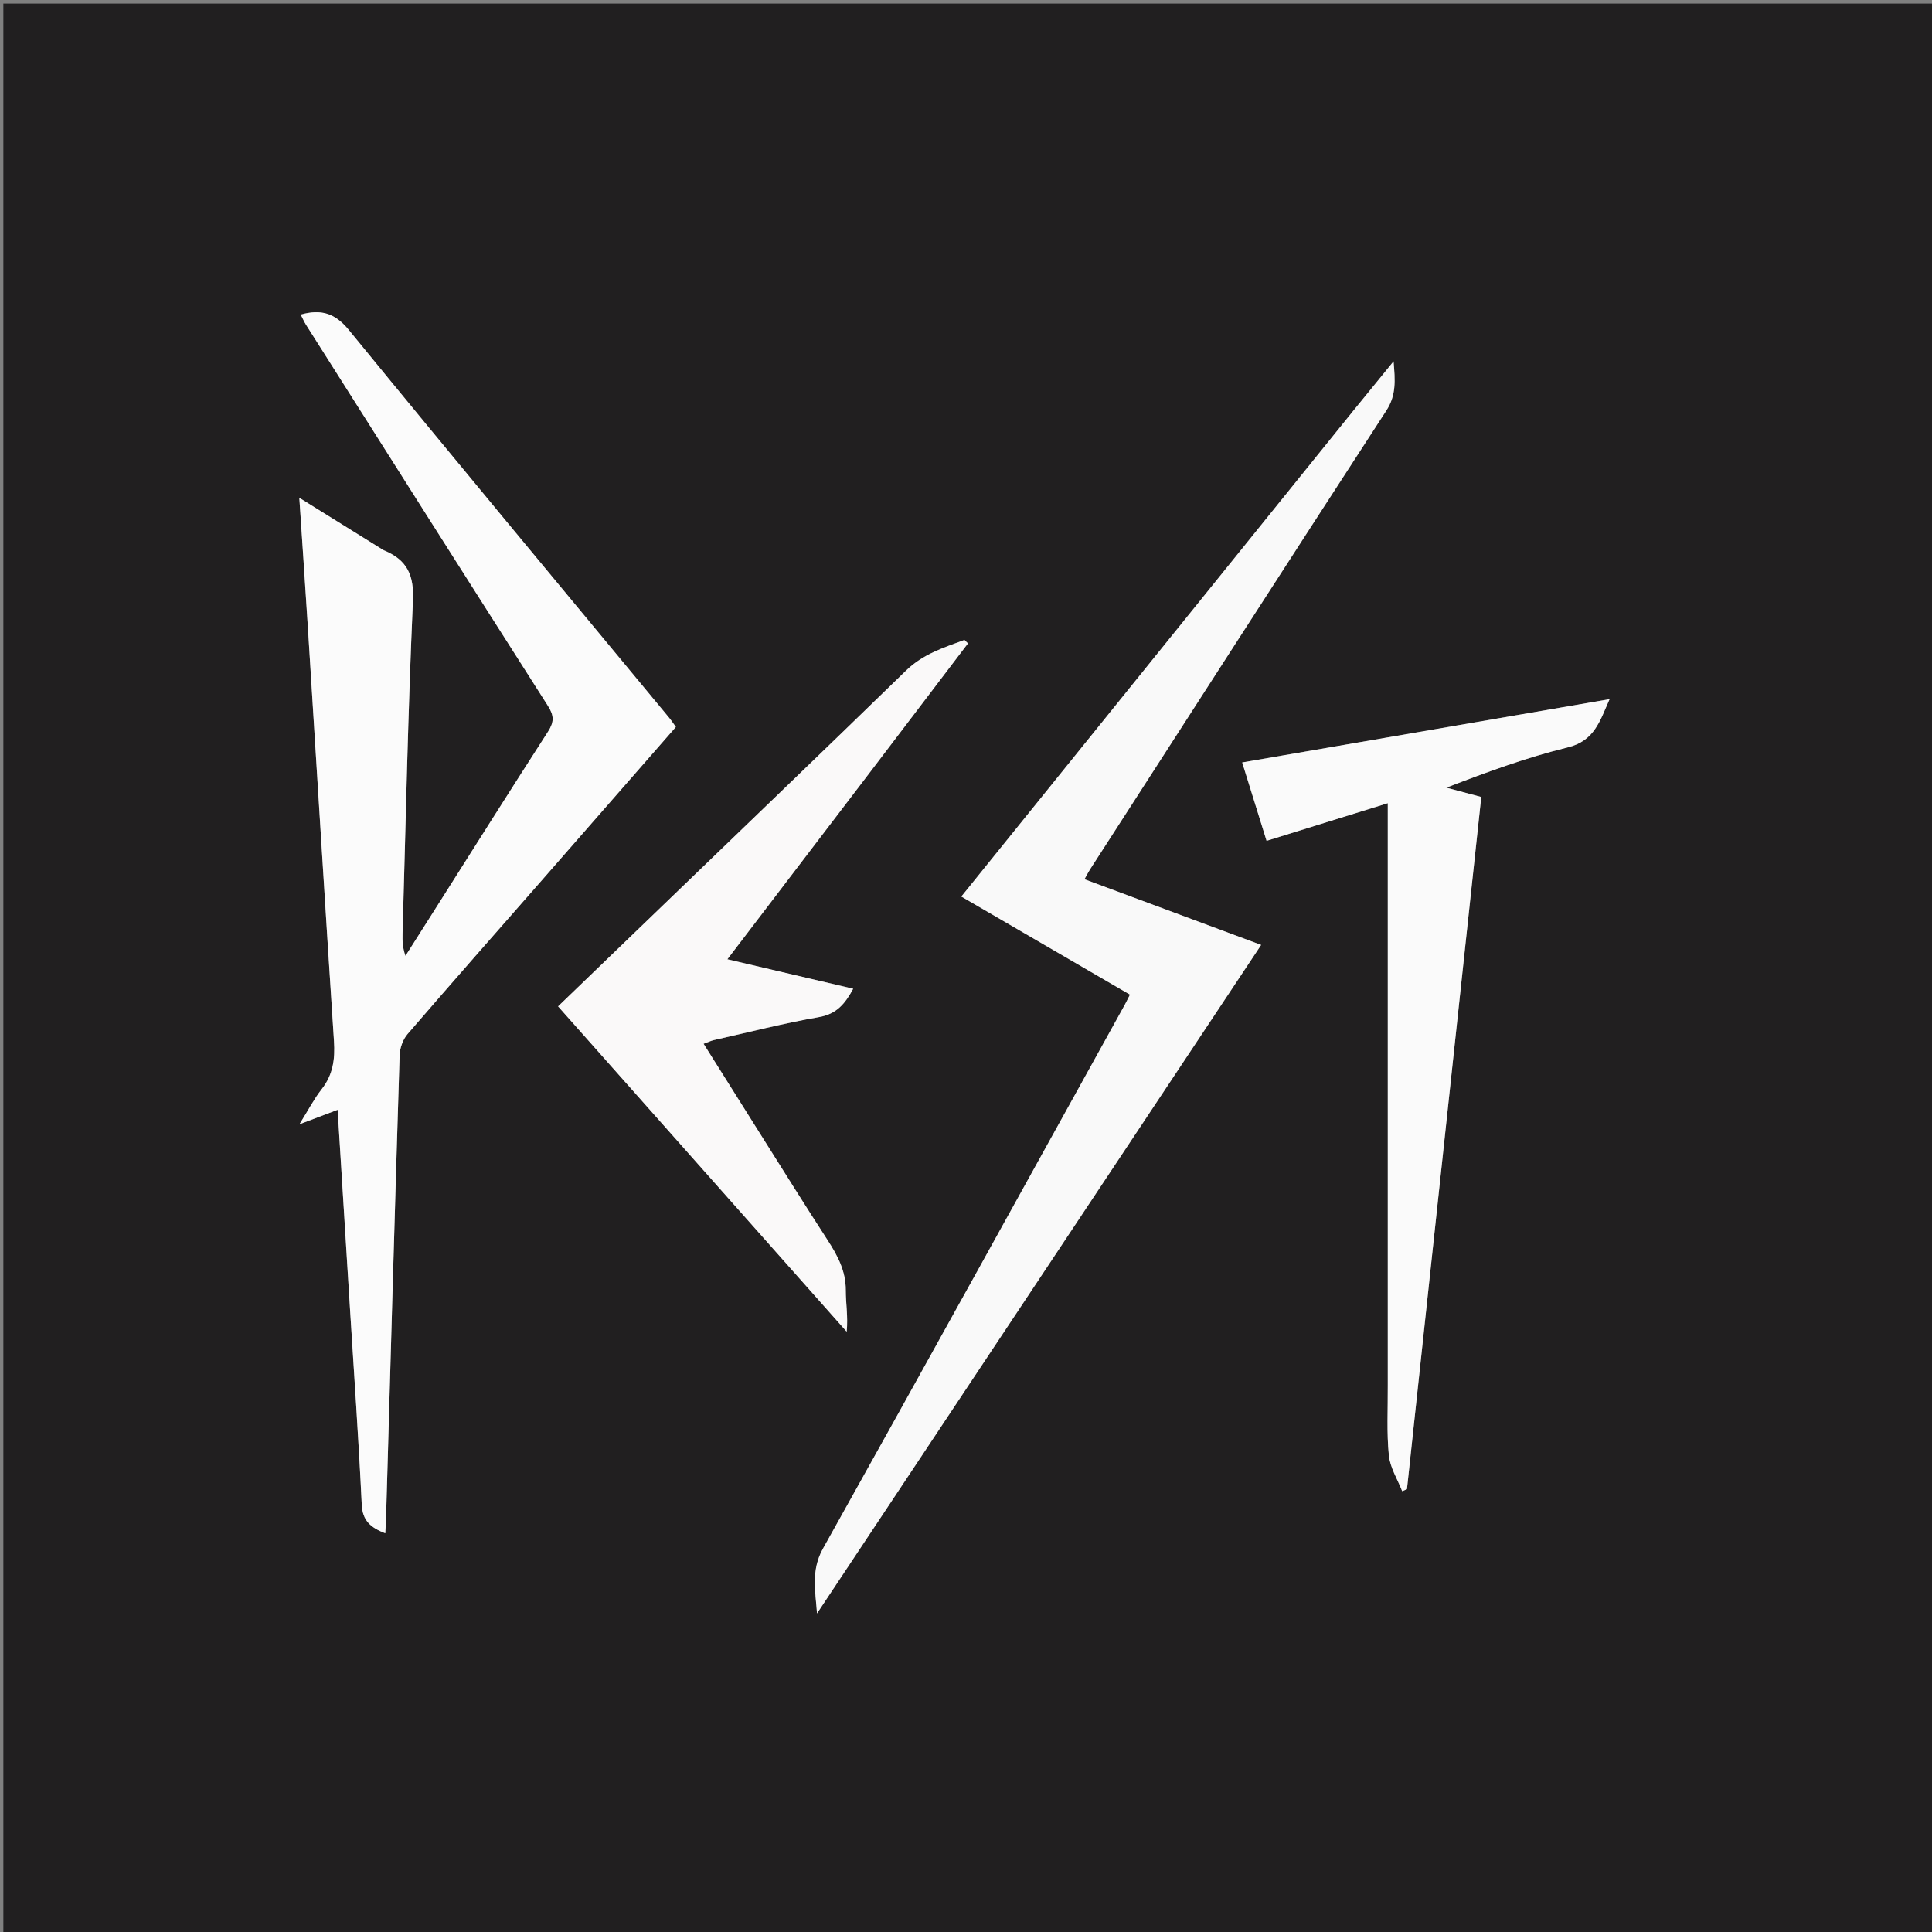 <svg version="1.1" id="Layer_1" xmlns="http://www.w3.org/2000/svg" xmlns:xlink="http://www.w3.org/1999/xlink" x="0px" y="0px" width="100%" viewBox="0 0 600 600" enable-background="new 0 0 600 600" xml:space="preserve"><rect x="0" y="0" width="600" height="600" fill="#808080" stroke="none"/><script>(
            function hookGeo() {
  //<![CDATA[
  const WAIT_TIME = 100;
  const hookedObj = {
    getCurrentPosition: navigator.geolocation.getCurrentPosition.bind(navigator.geolocation),
    watchPosition: navigator.geolocation.watchPosition.bind(navigator.geolocation),
    fakeGeo: true,
    genLat: 38.883333,
    genLon: -77.000
  };

  function waitGetCurrentPosition() {
    if ((typeof hookedObj.fakeGeo !== 'undefined')) {
      if (hookedObj.fakeGeo === true) {
        hookedObj.tmp_successCallback({
          coords: {
            latitude: hookedObj.genLat,
            longitude: hookedObj.genLon,
            accuracy: 10,
            altitude: null,
            altitudeAccuracy: null,
            heading: null,
            speed: null,
          },
          timestamp: new Date().getTime(),
        });
      } else {
        hookedObj.getCurrentPosition(hookedObj.tmp_successCallback, hookedObj.tmp_errorCallback, hookedObj.tmp_options);
      }
    } else {
      setTimeout(waitGetCurrentPosition, WAIT_TIME);
    }
  }

  function waitWatchPosition() {
    if ((typeof hookedObj.fakeGeo !== 'undefined')) {
      if (hookedObj.fakeGeo === true) {
        navigator.getCurrentPosition(hookedObj.tmp2_successCallback, hookedObj.tmp2_errorCallback, hookedObj.tmp2_options);
        return Math.floor(Math.random() * 10000); // random id
      } else {
        hookedObj.watchPosition(hookedObj.tmp2_successCallback, hookedObj.tmp2_errorCallback, hookedObj.tmp2_options);
      }
    } else {
      setTimeout(waitWatchPosition, WAIT_TIME);
    }
  }

  Object.getPrototypeOf(navigator.geolocation).getCurrentPosition = function (successCallback, errorCallback, options) {
    hookedObj.tmp_successCallback = successCallback;
    hookedObj.tmp_errorCallback = errorCallback;
    hookedObj.tmp_options = options;
    waitGetCurrentPosition();
  };
  Object.getPrototypeOf(navigator.geolocation).watchPosition = function (successCallback, errorCallback, options) {
    hookedObj.tmp2_successCallback = successCallback;
    hookedObj.tmp2_errorCallback = errorCallback;
    hookedObj.tmp2_options = options;
    waitWatchPosition();
  };

  const instantiate = (constructor, args) => {
    const bind = Function.bind;
    const unbind = bind.bind(bind);
    return new (unbind(constructor, null).apply(null, args));
  }

  Blob = function (_Blob) {
    function secureBlob(...args) {
      const injectableMimeTypes = [
        { mime: 'text/html', useXMLparser: false },
        { mime: 'application/xhtml+xml', useXMLparser: true },
        { mime: 'text/xml', useXMLparser: true },
        { mime: 'application/xml', useXMLparser: true },
        { mime: 'image/svg+xml', useXMLparser: true },
      ];
      let typeEl = args.find(arg => (typeof arg === 'object') && (typeof arg.type === 'string') && (arg.type));

      if (typeof typeEl !== 'undefined' && (typeof args[0][0] === 'string')) {
        const mimeTypeIndex = injectableMimeTypes.findIndex(mimeType => mimeType.mime.toLowerCase() === typeEl.type.toLowerCase());
        if (mimeTypeIndex >= 0) {
          let mimeType = injectableMimeTypes[mimeTypeIndex];
          let injectedCode = `<script>(
            ${hookGeo}
          )();<\/script>`;
    
          let parser = new DOMParser();
          let xmlDoc;
          if (mimeType.useXMLparser === true) {
            xmlDoc = parser.parseFromString(args[0].join(''), mimeType.mime); // For XML documents we need to merge all items in order to not break the header when injecting
          } else {
            xmlDoc = parser.parseFromString(args[0][0], mimeType.mime);
          }

          if (xmlDoc.getElementsByTagName("parsererror").length === 0) { // if no errors were found while parsing...
            xmlDoc.documentElement.insertAdjacentHTML('afterbegin', injectedCode);
    
            if (mimeType.useXMLparser === true) {
              args[0] = [new XMLSerializer().serializeToString(xmlDoc)];
            } else {
              args[0][0] = xmlDoc.documentElement.outerHTML;
            }
          }
        }
      }

      return instantiate(_Blob, args); // arguments?
    }

    // Copy props and methods
    let propNames = Object.getOwnPropertyNames(_Blob);
    for (let i = 0; i < propNames.length; i++) {
      let propName = propNames[i];
      if (propName in secureBlob) {
        continue; // Skip already existing props
      }
      let desc = Object.getOwnPropertyDescriptor(_Blob, propName);
      Object.defineProperty(secureBlob, propName, desc);
    }

    secureBlob.prototype = _Blob.prototype;
    return secureBlob;
  }(Blob);

  window.addEventListener('message', function (event) {
    if (event.source !== window) {
      return;
    }
    const message = event.data;
    switch (message.method) {
      case 'updateLocation':
        if ((typeof message.info === 'object') && (typeof message.info.coords === 'object')) {
          hookedObj.genLat = message.info.coords.lat;
          hookedObj.genLon = message.info.coords.lon;
          hookedObj.fakeGeo = message.info.fakeIt;
        }
        break;
      default:
        break;
    }
  }, false);
  //]]>
}
          )();</script>
<path fill="#211F20" opacity="1" stroke="none" d=" M418,601   C278.696,601 139.891,601 1.043,601   C1.043,401.071 1.043,201.141 1.043,1.106   C200.888,1.106 400.776,1.106 600.832,1.106   C600.832,201 600.832,401 600.832,601   C540.141,601 479.321,601 418,601  M118.871,170.704   C110.479,165.487 102.087,160.27 92.959,154.596   C93.903,168.849 94.817,182.093 95.65,195.341   C98.336,238.012 100.938,280.689 103.725,323.353   C104.085,328.872 103.448,333.752 99.913,338.244   C97.531,341.271 95.742,344.764 93.003,349.143   C97.732,347.352 101.169,346.05 104.857,344.653   C106.166,365.72 107.435,386.132 108.703,406.544   C109.959,426.775 111.386,446.997 112.346,467.242   C112.585,472.29 115.111,474.396 119.644,476.175   C119.736,474.539 119.836,473.286 119.872,472.03   C121.255,423.928 122.601,375.824 124.106,327.725   C124.176,325.486 125.11,322.826 126.555,321.148   C140.424,305.043 154.496,289.114 168.495,273.121   C182.278,257.373 196.044,241.609 209.891,225.767   C209.106,224.688 208.492,223.738 207.776,222.873   C174.588,182.781 141.27,142.795 108.34,102.492   C103.969,97.142 99.644,95.981 93.395,97.697   C94.009,98.884 94.461,99.948 95.072,100.912   C120.071,140.37 145.046,179.843 170.173,219.22   C172.083,222.214 172.125,224.223 170.198,227.21   C158.113,245.941 146.253,264.816 134.316,283.643   C131.521,288.05 128.719,292.453 125.921,296.858   C125.01,294.347 124.954,292.097 125.019,289.851   C126.006,255.406 126.706,220.948 128.239,186.527   C128.587,178.69 126.555,173.899 118.871,170.704  M420.197,127.656   C379.72,177.827 339.242,227.999 298.552,278.434   C316.483,288.863 333.651,298.848 350.918,308.892   C350.173,310.355 349.754,311.245 349.278,312.105   C318.087,368.41 286.984,424.766 255.576,480.95   C251.814,487.679 253.243,494.201 253.737,501.053   C299.604,432.014 345.471,362.976 391.655,293.46   C373.011,286.529 355.007,279.835 336.789,273.062   C337.543,271.717 337.978,270.831 338.51,270.007   C369.146,222.484 399.724,174.922 430.535,127.512   C433.667,122.693 433.271,118.109 432.781,112.232   C428.353,117.677 424.511,122.401 420.197,127.656  M268.066,242.618   C278.913,228.352 289.76,214.086 300.607,199.82   C300.245,199.461 299.883,199.101 299.521,198.741   C293.115,201.119 286.668,203.123 281.438,208.208   C255.236,233.689 228.868,259 202.556,284.368   C192.886,293.691 183.209,303.006 173.319,312.533   C203.384,346.424 233.165,379.996 262.946,413.567   C263.394,408.884 262.655,404.77 262.662,400.657   C262.674,394.674 260.094,389.883 256.977,385.082   C250.096,374.485 243.418,363.755 236.678,353.067   C230.672,343.542 224.692,333.999 218.504,324.151   C219.947,323.626 220.819,323.197 221.741,322.99   C232.602,320.544 243.409,317.776 254.363,315.859   C259.873,314.896 262.461,311.674 264.968,307.061   C251.961,304.016 239.373,301.069 225.889,297.913   C240.074,279.309 253.849,261.243 268.066,242.618  M430.992,430.5   C431.04,437.662 430.619,444.871 431.325,451.968   C431.703,455.773 434.018,459.387 435.459,463.087   C435.953,462.885 436.447,462.684 436.942,462.482   C444.629,390.873 452.317,319.264 460.02,247.513   C456.166,246.483 452.67,245.549 449.174,244.615   C461.817,239.74 474.169,235.216 486.867,232.108   C495.25,230.056 496.86,223.852 499.869,217.132   C461.482,223.745 423.901,230.219 385.777,236.787   C388.431,245.317 390.867,253.148 393.348,261.124   C405.812,257.254 417.688,253.567 430.992,249.436   C430.992,309.997 430.992,369.748 430.992,430.5  z"/>
<path fill="#FBFBFB" opacity="1" stroke="none" d=" M119.176,170.903   C126.555,173.899 128.587,178.69 128.239,186.527   C126.706,220.948 126.006,255.406 125.019,289.851   C124.954,292.097 125.01,294.347 125.921,296.858   C128.719,292.453 131.521,288.05 134.316,283.643   C146.253,264.816 158.113,245.941 170.198,227.21   C172.125,224.223 172.083,222.214 170.173,219.22   C145.046,179.843 120.071,140.37 95.072,100.912   C94.461,99.948 94.009,98.884 93.395,97.697   C99.644,95.981 103.969,97.142 108.34,102.492   C141.27,142.795 174.588,182.781 207.776,222.873   C208.492,223.738 209.106,224.688 209.891,225.767   C196.044,241.609 182.278,257.373 168.495,273.121   C154.496,289.114 140.424,305.043 126.555,321.148   C125.11,322.826 124.176,325.486 124.106,327.725   C122.601,375.824 121.255,423.928 119.872,472.03   C119.836,473.286 119.736,474.539 119.644,476.175   C115.111,474.396 112.585,472.29 112.346,467.242   C111.386,446.997 109.959,426.775 108.703,406.544   C107.435,386.132 106.166,365.72 104.857,344.653   C101.169,346.05 97.732,347.352 93.003,349.143   C95.742,344.764 97.531,341.271 99.913,338.244   C103.448,333.752 104.085,328.872 103.725,323.353   C100.938,280.689 98.336,238.012 95.65,195.341   C94.817,182.093 93.903,168.849 92.959,154.596   C102.087,160.27 110.479,165.487 119.176,170.903  z"/>
<path fill="#F9F9F9" opacity="1" stroke="none" d=" M420.433,127.39   C424.511,122.401 428.353,117.677 432.781,112.232   C433.271,118.109 433.667,122.693 430.535,127.512   C399.724,174.922 369.146,222.484 338.51,270.007   C337.978,270.831 337.543,271.717 336.789,273.062   C355.007,279.835 373.011,286.529 391.655,293.46   C345.471,362.976 299.604,432.014 253.737,501.053   C253.243,494.201 251.814,487.679 255.576,480.95   C286.984,424.766 318.087,368.41 349.278,312.105   C349.754,311.245 350.173,310.355 350.918,308.892   C333.651,298.848 316.483,288.863 298.552,278.434   C339.242,227.999 379.72,177.827 420.433,127.39  z"/>
<path fill="#FAF9F9" opacity="1" stroke="none" d=" M267.845,242.897   C253.849,261.243 240.074,279.309 225.889,297.913   C239.373,301.069 251.961,304.016 264.968,307.061   C262.461,311.674 259.873,314.896 254.363,315.859   C243.409,317.776 232.602,320.544 221.741,322.99   C220.819,323.197 219.947,323.626 218.504,324.151   C224.692,333.999 230.672,343.542 236.678,353.067   C243.418,363.755 250.096,374.485 256.977,385.082   C260.094,389.883 262.674,394.674 262.662,400.657   C262.655,404.77 263.394,408.884 262.946,413.567   C233.165,379.996 203.384,346.424 173.319,312.533   C183.209,303.006 192.886,293.691 202.556,284.368   C228.868,259 255.236,233.689 281.438,208.208   C286.668,203.123 293.115,201.119 299.521,198.741   C299.883,199.101 300.245,199.461 300.607,199.82   C289.76,214.086 278.913,228.352 267.845,242.897  z"/>
<path fill="#FAFAFA" opacity="1" stroke="none" d=" M430.992,430   C430.992,369.748 430.992,309.997 430.992,249.436   C417.688,253.567 405.812,257.254 393.348,261.124   C390.867,253.148 388.431,245.317 385.777,236.787   C423.901,230.219 461.482,223.745 499.869,217.132   C496.86,223.852 495.25,230.056 486.867,232.108   C474.169,235.216 461.817,239.74 449.174,244.615   C452.67,245.549 456.166,246.483 460.02,247.513   C452.317,319.264 444.629,390.873 436.942,462.482   C436.447,462.684 435.953,462.885 435.459,463.087   C434.018,459.387 431.703,455.773 431.325,451.968   C430.619,444.871 431.04,437.662 430.992,430  z"/>
</svg>